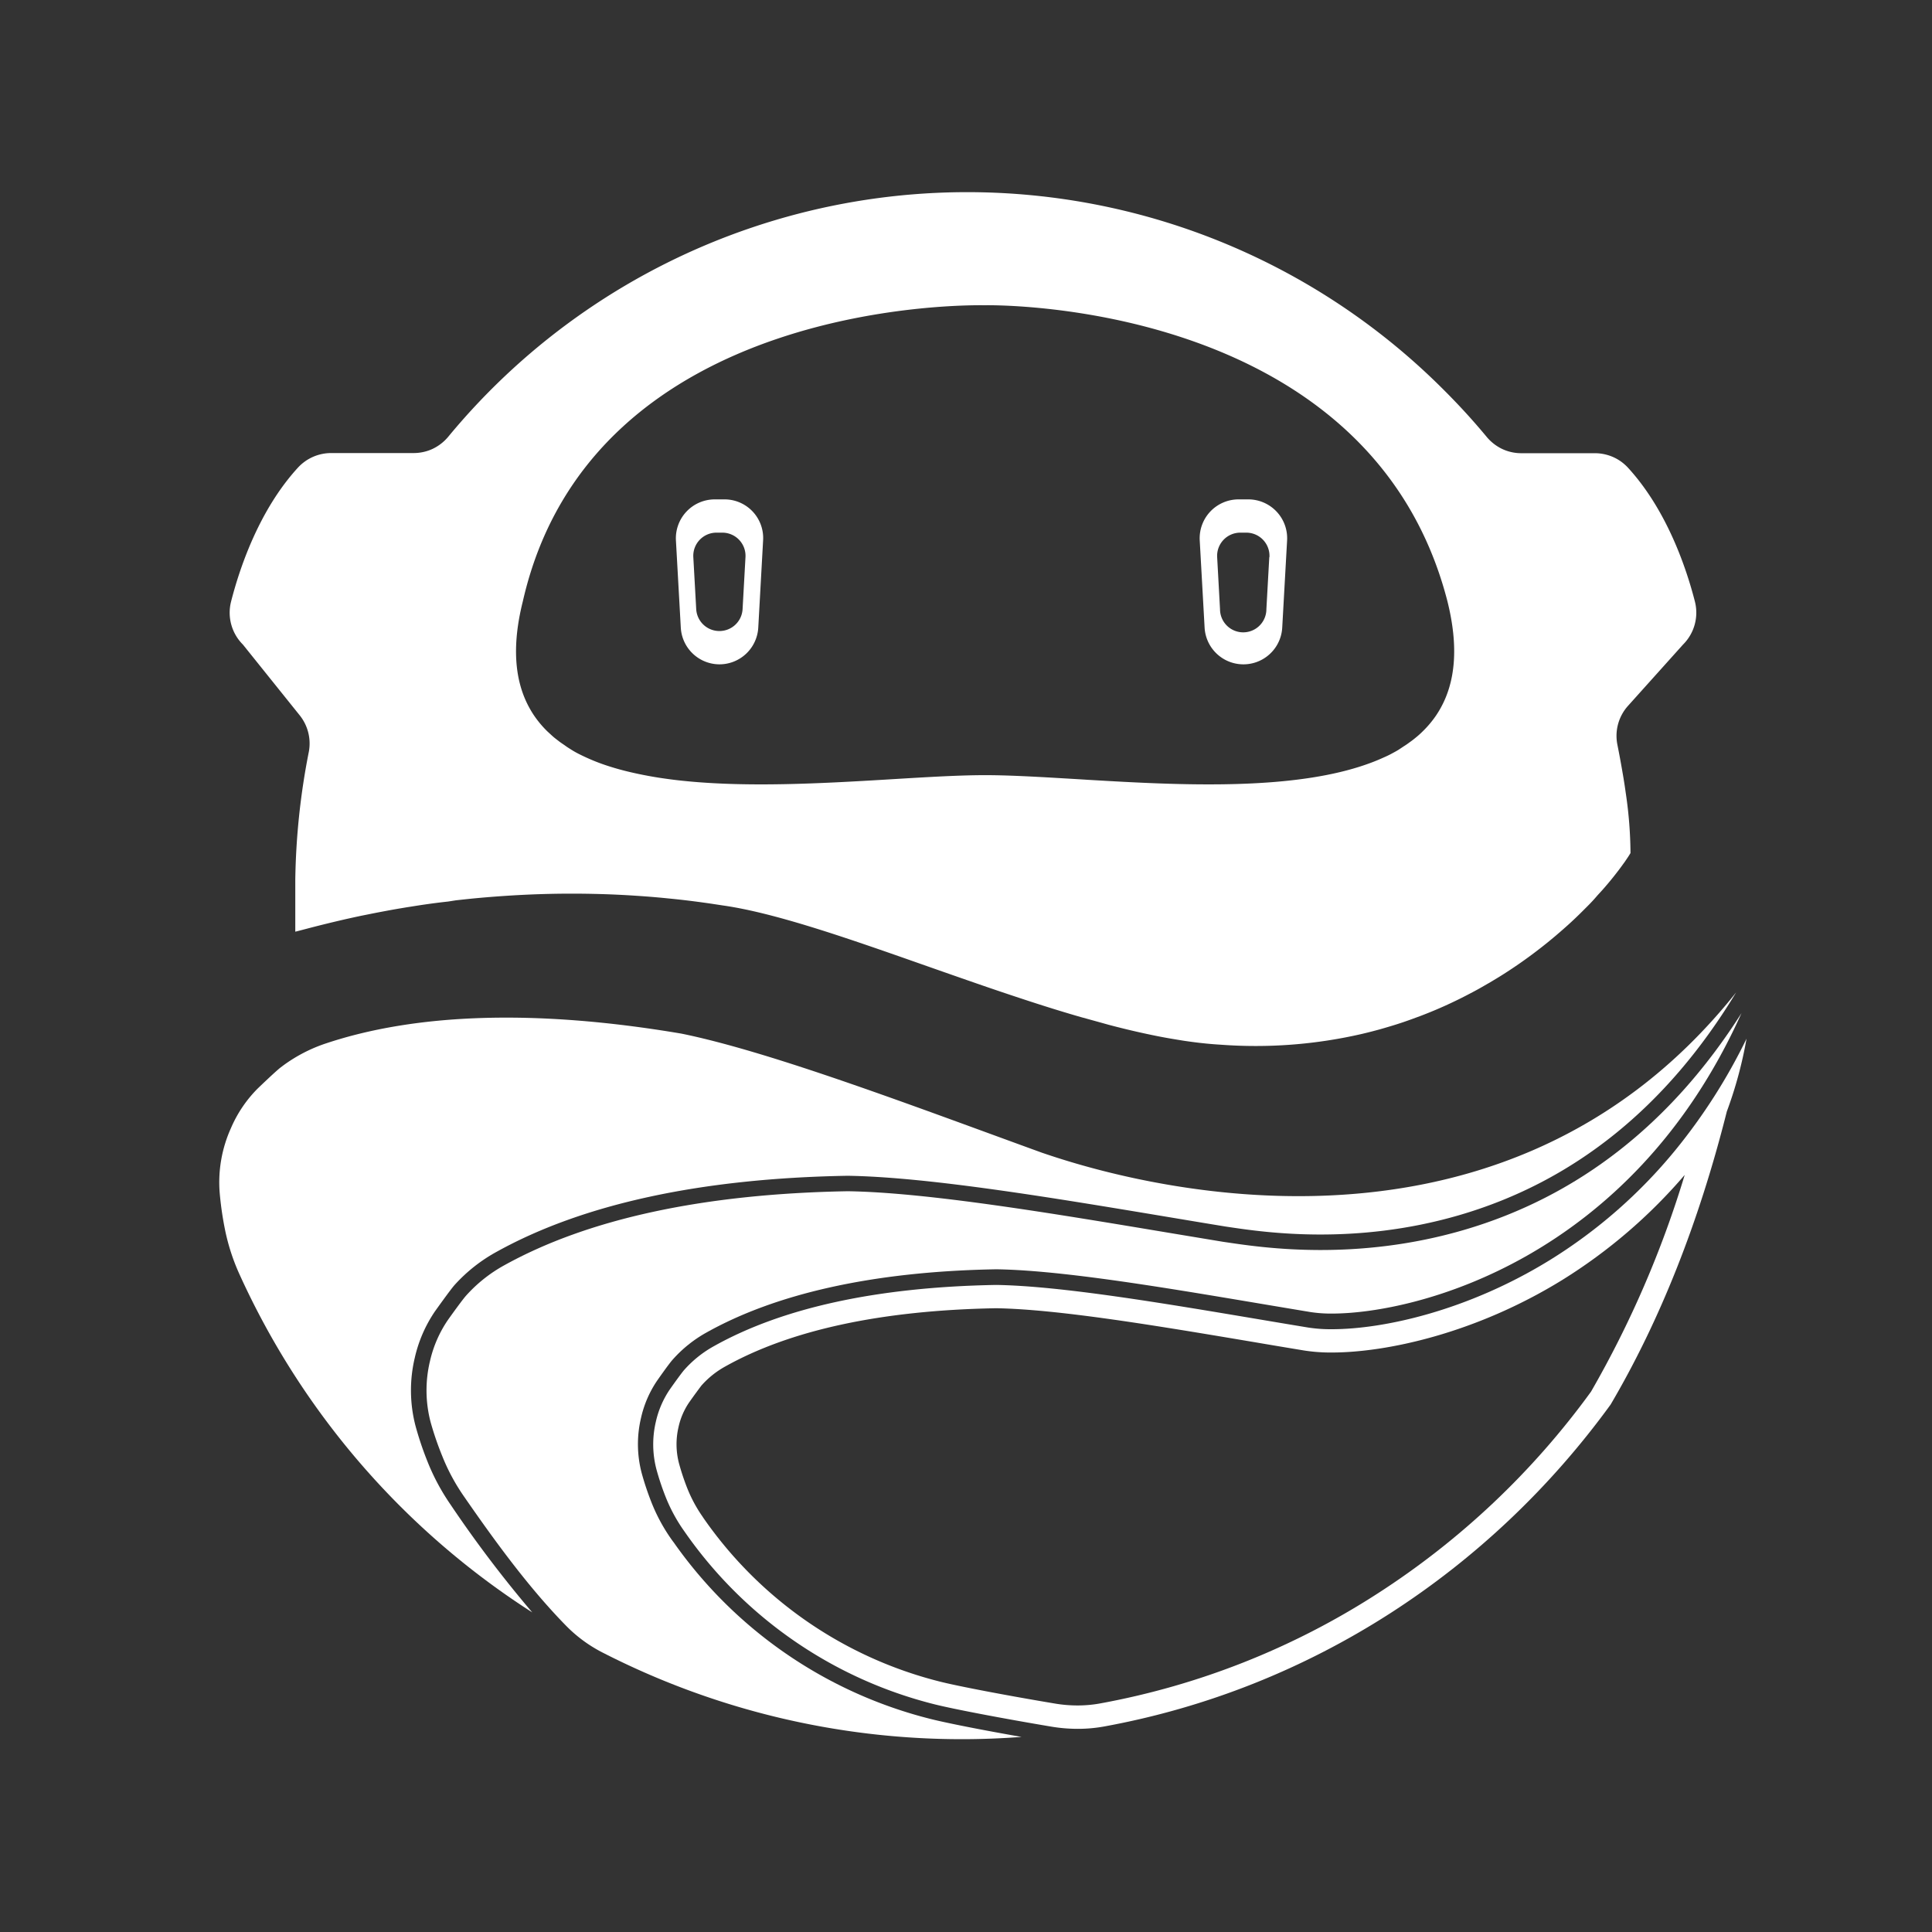 <svg id="图层_1" data-name="图层 1" xmlns="http://www.w3.org/2000/svg" viewBox="0 0 500 500"><rect x="0" y="0" width="500" height="500" fill="#333333" stroke="none"/><defs><style>.cls-1{fill:#fff;}</style></defs><title>logo</title><path class="cls-1" d="M458.68,251v-.08l0,.06Z"/><path class="cls-1" d="M435.56,166.82a11.65,11.65,0,0,0,3.07-11.18c-2.19-8.55-7.22-23.59-17.3-34.59a11.92,11.92,0,0,0-1.81-1.6,11.52,11.52,0,0,0-1-.64h0a11.72,11.72,0,0,0-5.75-1.52H393.7a11.66,11.66,0,0,1-3.78-.63,11.19,11.19,0,0,1-1.18-.48,11.88,11.88,0,0,1-4-3.13q-4.45-5.37-9.35-10.38c-.54-.56-1.09-1.11-1.64-1.66a174.17,174.17,0,0,0-257.73,12,11.88,11.88,0,0,1-4,3.13,11.19,11.19,0,0,1-1.18.48,11.66,11.66,0,0,1-3.78.63H85.69a11.72,11.72,0,0,0-5.75,1.52h0a8.89,8.89,0,0,0-1,.64,11.53,11.53,0,0,0-1.82,1.6C67,132.05,62,147.1,59.81,155.65a11.65,11.65,0,0,0,3.06,11.17h0l14.69,18.3a11.66,11.66,0,0,1,2.37,9.42,183.09,183.09,0,0,0-3.51,33.07v13.51l.8-.2,3.33-.87,1.16-.3,1.59-.4,1.75-.43c1.39-.34,2.92-.7,4.57-1.08l2.4-.53,1.4-.3,4-.8,1.32-.25,1.6-.3c1.08-.2,2.19-.4,3.34-.59l1.73-.29.41-.06,2.14-.34.39-.06c2.42-.37,5-.72,7.6-1L118,233l2.39-.26,1.82-.19q4.44-.43,9.2-.74c7-.45,14.45-.65,22.32-.47q2.92.06,5.93.2h0c2.38.11,4.8.26,7.24.44h0c1.63.12,3.27.26,4.93.42l2.5.25c2.51.26,5,.56,7.6.92h0c1,.14,1.94.27,2.91.42l2.24.34c13.5,1.92,31.92,8.35,51.6,15.27,5.18,1.82,10.45,3.67,15.73,5.49q4.76,1.64,9.52,3.21,3.17,1.05,6.32,2.05c3.16,1,6.29,1.95,9.4,2.85q3.65,1,7.22,2,2.39.63,4.74,1.2c2.34.57,4.66,1.08,6.94,1.55,2.69.56,5.34,1,7.92,1.41,1.29.19,2.56.36,3.82.51l1.87.2c1.24.12,2.46.22,3.66.29a122.36,122.36,0,0,0,36.72-2.8c1.53-.36,3-.74,4.5-1.15h0c1.48-.42,2.93-.85,4.36-1.3.72-.23,1.44-.46,2.15-.71,1.4-.48,2.79-1,4.14-1.5q4.1-1.56,7.89-3.35c1.25-.59,2.49-1.19,3.7-1.82s2.41-1.25,3.57-1.9c.87-.49,1.73-1,2.57-1.47h0l2.49-1.5a120.94,120.94,0,0,0,10.52-7.31c1.38-1.06,2.69-2.13,3.95-3.19.84-.71,1.65-1.41,2.44-2.11,2-1.75,3.79-3.48,5.44-5.15.34-.33.66-.66,1-1,.64-.66,1.25-1.31,1.84-2s1.14-1.25,1.68-1.86l.78-.9c.51-.59,1-1.17,1.45-1.73.92-1.13,1.74-2.19,2.45-3.15.35-.48.68-.94,1-1.37h0l.83-1.23h0c.25-.38.48-.75.68-1.08a108.63,108.63,0,0,0-1.18-15.24c-.11-.78-.22-1.56-.34-2.35-.18-1.17-.37-2.34-.58-3.51-.4-2.35-.84-4.7-1.3-7a11.62,11.62,0,0,1,2.75-10Zm-62.8,16.55c-.35.63-.73,1.23-1.13,1.83a26.74,26.74,0,0,1-3.44,4.08c-.51.51-1.05,1-1.61,1.46s-.89.73-1.35,1.06-1.09.81-1.66,1.17-1,.66-1.52,1-1.33.77-2,1.13-1.38.69-2.1,1h0c-.72.33-1.46.64-2.21.94s-1.52.58-2.3.85h0c-16.95,5.89-40.74,5.58-62.4,4.46l-3.86-.21-5.71-.33c-2.49-.16-4.94-.3-7.31-.44h0c-7.14-.42-13.7-.76-19.24-.76-7.39,0-16.57.6-26.56,1.2h0c-16,.95-34.07,1.91-50.11.41-2.05-.19-4.07-.42-6-.7-1.33-.18-2.63-.39-3.92-.62l-.81-.15c-1.34-.25-2.66-.52-3.95-.82a69.7,69.7,0,0,1-7.12-2h0c-.78-.27-1.55-.55-2.3-.85s-1.49-.61-2.21-.94h0c-.72-.32-1.42-.66-2.1-1s-1.37-.73-2-1.13-1-.62-1.52-1-1.12-.75-1.66-1.17-.91-.69-1.35-1.06-1.1-1-1.61-1.46a26.74,26.74,0,0,1-3.44-4.08c-.4-.59-.78-1.2-1.13-1.83-3.84-6.8-4.82-15.84-1.82-27.79C153.24,76.77,252.62,79,254.87,79c0,0,99.38-2.25,119.71,76.56C377.58,167.53,376.6,176.57,372.76,183.37Z"/><path class="cls-1" d="M116.6,389.39a56.09,56.09,0,0,1-5.94-11.08,84.4,84.4,0,0,1-3.1-9.19,36.5,36.5,0,0,1-.21-17.75,35.18,35.18,0,0,1,5.22-12c.42-.58,3.84-5.39,5-6.73a41.48,41.48,0,0,1,11-8.7c22.32-12.37,52.87-19,90.79-19.65,20.92.32,53.07,5.68,84.15,10.87,4.6.77,9.15,1.53,13.62,2.26l1.28.19c8.81,1.3,32.21,4.76,59.24-3.13,29.66-8.65,53.71-28,71.65-57.63-64.14,80.6-166.29,46-179.62,41.48-32.66-11.86-70-26.09-93.33-30.83-38.46-6.52-69.09-5.08-91.9,2.5a39.87,39.87,0,0,0-11.78,6.22c-1.39,1.06-6,5.51-6,5.51A32.85,32.85,0,0,0,59.75,292a34.08,34.08,0,0,0-2.91,16.51,84.92,84.92,0,0,0,1.32,9.37,53.8,53.8,0,0,0,3.66,11.56,204,204,0,0,0,75.93,87.85A308.7,308.7,0,0,1,116.6,389.39Z"/><path class="cls-1" d="M436,304.07a267,267,0,0,1-24.24,56.08,206,206,0,0,1-55.35,52.32,198,198,0,0,1-71.77,28.39,32.56,32.56,0,0,1-5.79.51,35,35,0,0,1-5.82-.49c-12.53-2.09-25.44-4.56-30-5.74a105.84,105.84,0,0,1-60.55-41.67l0,0,0,0c-.23-.33-.46-.65-.68-1l-.21-.3a36.33,36.33,0,0,1-3.72-7,61.53,61.53,0,0,1-2.16-6.5,19.53,19.53,0,0,1-.11-9.34,18.26,18.26,0,0,1,2.66-6.26c1.53-2.19,3-4.14,3.27-4.49l0,0,0,0a23.08,23.08,0,0,1,6.1-4.9c16.91-9.49,40.52-14.58,70.18-15.11,16.23.27,41.93,4.59,66.78,8.77,4.37.75,8.7,1.47,12.93,2.17a44.47,44.47,0,0,0,7.12.52c14.13,0,37.22-4.93,59.65-18.76A136.41,136.41,0,0,0,436,304.07m16-35.26a147.36,147.36,0,0,1-18.4,28.82,131,131,0,0,1-32.46,28.45C379.79,339.25,358,344,344.65,344a37.77,37.77,0,0,1-6.13-.44c-4.24-.7-8.56-1.42-12.92-2.16-25.14-4.23-51.14-8.6-67.79-8.86-30.7.54-55.3,5.88-73.11,15.88a29,29,0,0,0-7.67,6.17c-.52.58-2.35,3.09-3.77,5.12a24.34,24.34,0,0,0-3.53,8.25,25.5,25.5,0,0,0,.14,12.25,67.81,67.81,0,0,0,2.38,7.15,42.17,42.17,0,0,0,4.36,8.23l.95,1.36a111.83,111.83,0,0,0,64,44.05c5.14,1.32,19,3.92,30.53,5.85a41,41,0,0,0,6.81.57,37.55,37.55,0,0,0,6.86-.61c53.57-9.78,99.92-40.42,131.07-83.32,12.72-21.62,22.76-46.89,30-75.56l.05-.21.07-.2A107.65,107.65,0,0,0,452,268.81Z"/><path class="cls-1" d="M450.7,262.19c-28.55,63.67-84.06,77.76-106,77.76a34.6,34.6,0,0,1-5.48-.38c-28.65-4.73-61.48-10.79-81.37-11.08-32.58.56-57.5,6.54-75.06,16.39a33.3,33.3,0,0,0-8.71,7c-1,1.1-4.07,5.51-4.07,5.51a28.09,28.09,0,0,0-4.12,9.59,29.37,29.37,0,0,0,.16,14.19,73.7,73.7,0,0,0,2.52,7.57,45.57,45.57,0,0,0,4.79,9.05c.32.46.64.93,1,1.39a115.57,115.57,0,0,0,66.26,45.63c4.2,1.08,14,3,23.75,4.7q-7.73.59-15.61.59a204,204,0,0,1-92.91-22.47,36.41,36.41,0,0,1-9.4-6.94c-9.6-9.8-18.35-21.81-26.49-33.58a51.78,51.78,0,0,1-5.51-10.29,81.2,81.2,0,0,1-3-8.74,32.44,32.44,0,0,1-.18-15.79,31,31,0,0,1,4.62-10.64c1-1.42,3.83-5.34,4.73-6.34a37.67,37.67,0,0,1,9.91-7.87c21.74-12.05,51.66-18.49,88.86-19.15,20.56.31,52.55,5.65,83.49,10.82l13.67,2.27,1.3.19c9.05,1.34,33.08,4.89,60.94-3.24C408.33,309.71,432.46,290.86,450.7,262.19Z"/><path class="cls-1" d="M323,129.24h-2.51a10.06,10.06,0,0,0-10,10.62l1.26,22.56a10.06,10.06,0,0,0,20.09,0l1.26-22.56A10.06,10.06,0,0,0,323,129.24Zm5.49,14.95-.75,13.46a6,6,0,0,1-12,0l-.74-13.46a6,6,0,0,1,6-6.34h1.5A6,6,0,0,1,328.53,144.19Z"/><path class="cls-1" d="M187.45,129.24h-2.52a10.07,10.07,0,0,0-10,10.62l1.26,22.57a10.05,10.05,0,0,0,10,9.5h0a10.07,10.07,0,0,0,10.05-9.51l1.25-22.56A10,10,0,0,0,187.45,129.24Zm5.48,14.95-.75,13.46a6,6,0,0,1-6,5.66h0a6,6,0,0,1-6-5.66l-.75-13.46a6,6,0,0,1,6-6.34h1.5A6,6,0,0,1,192.93,144.19Z"/></svg>